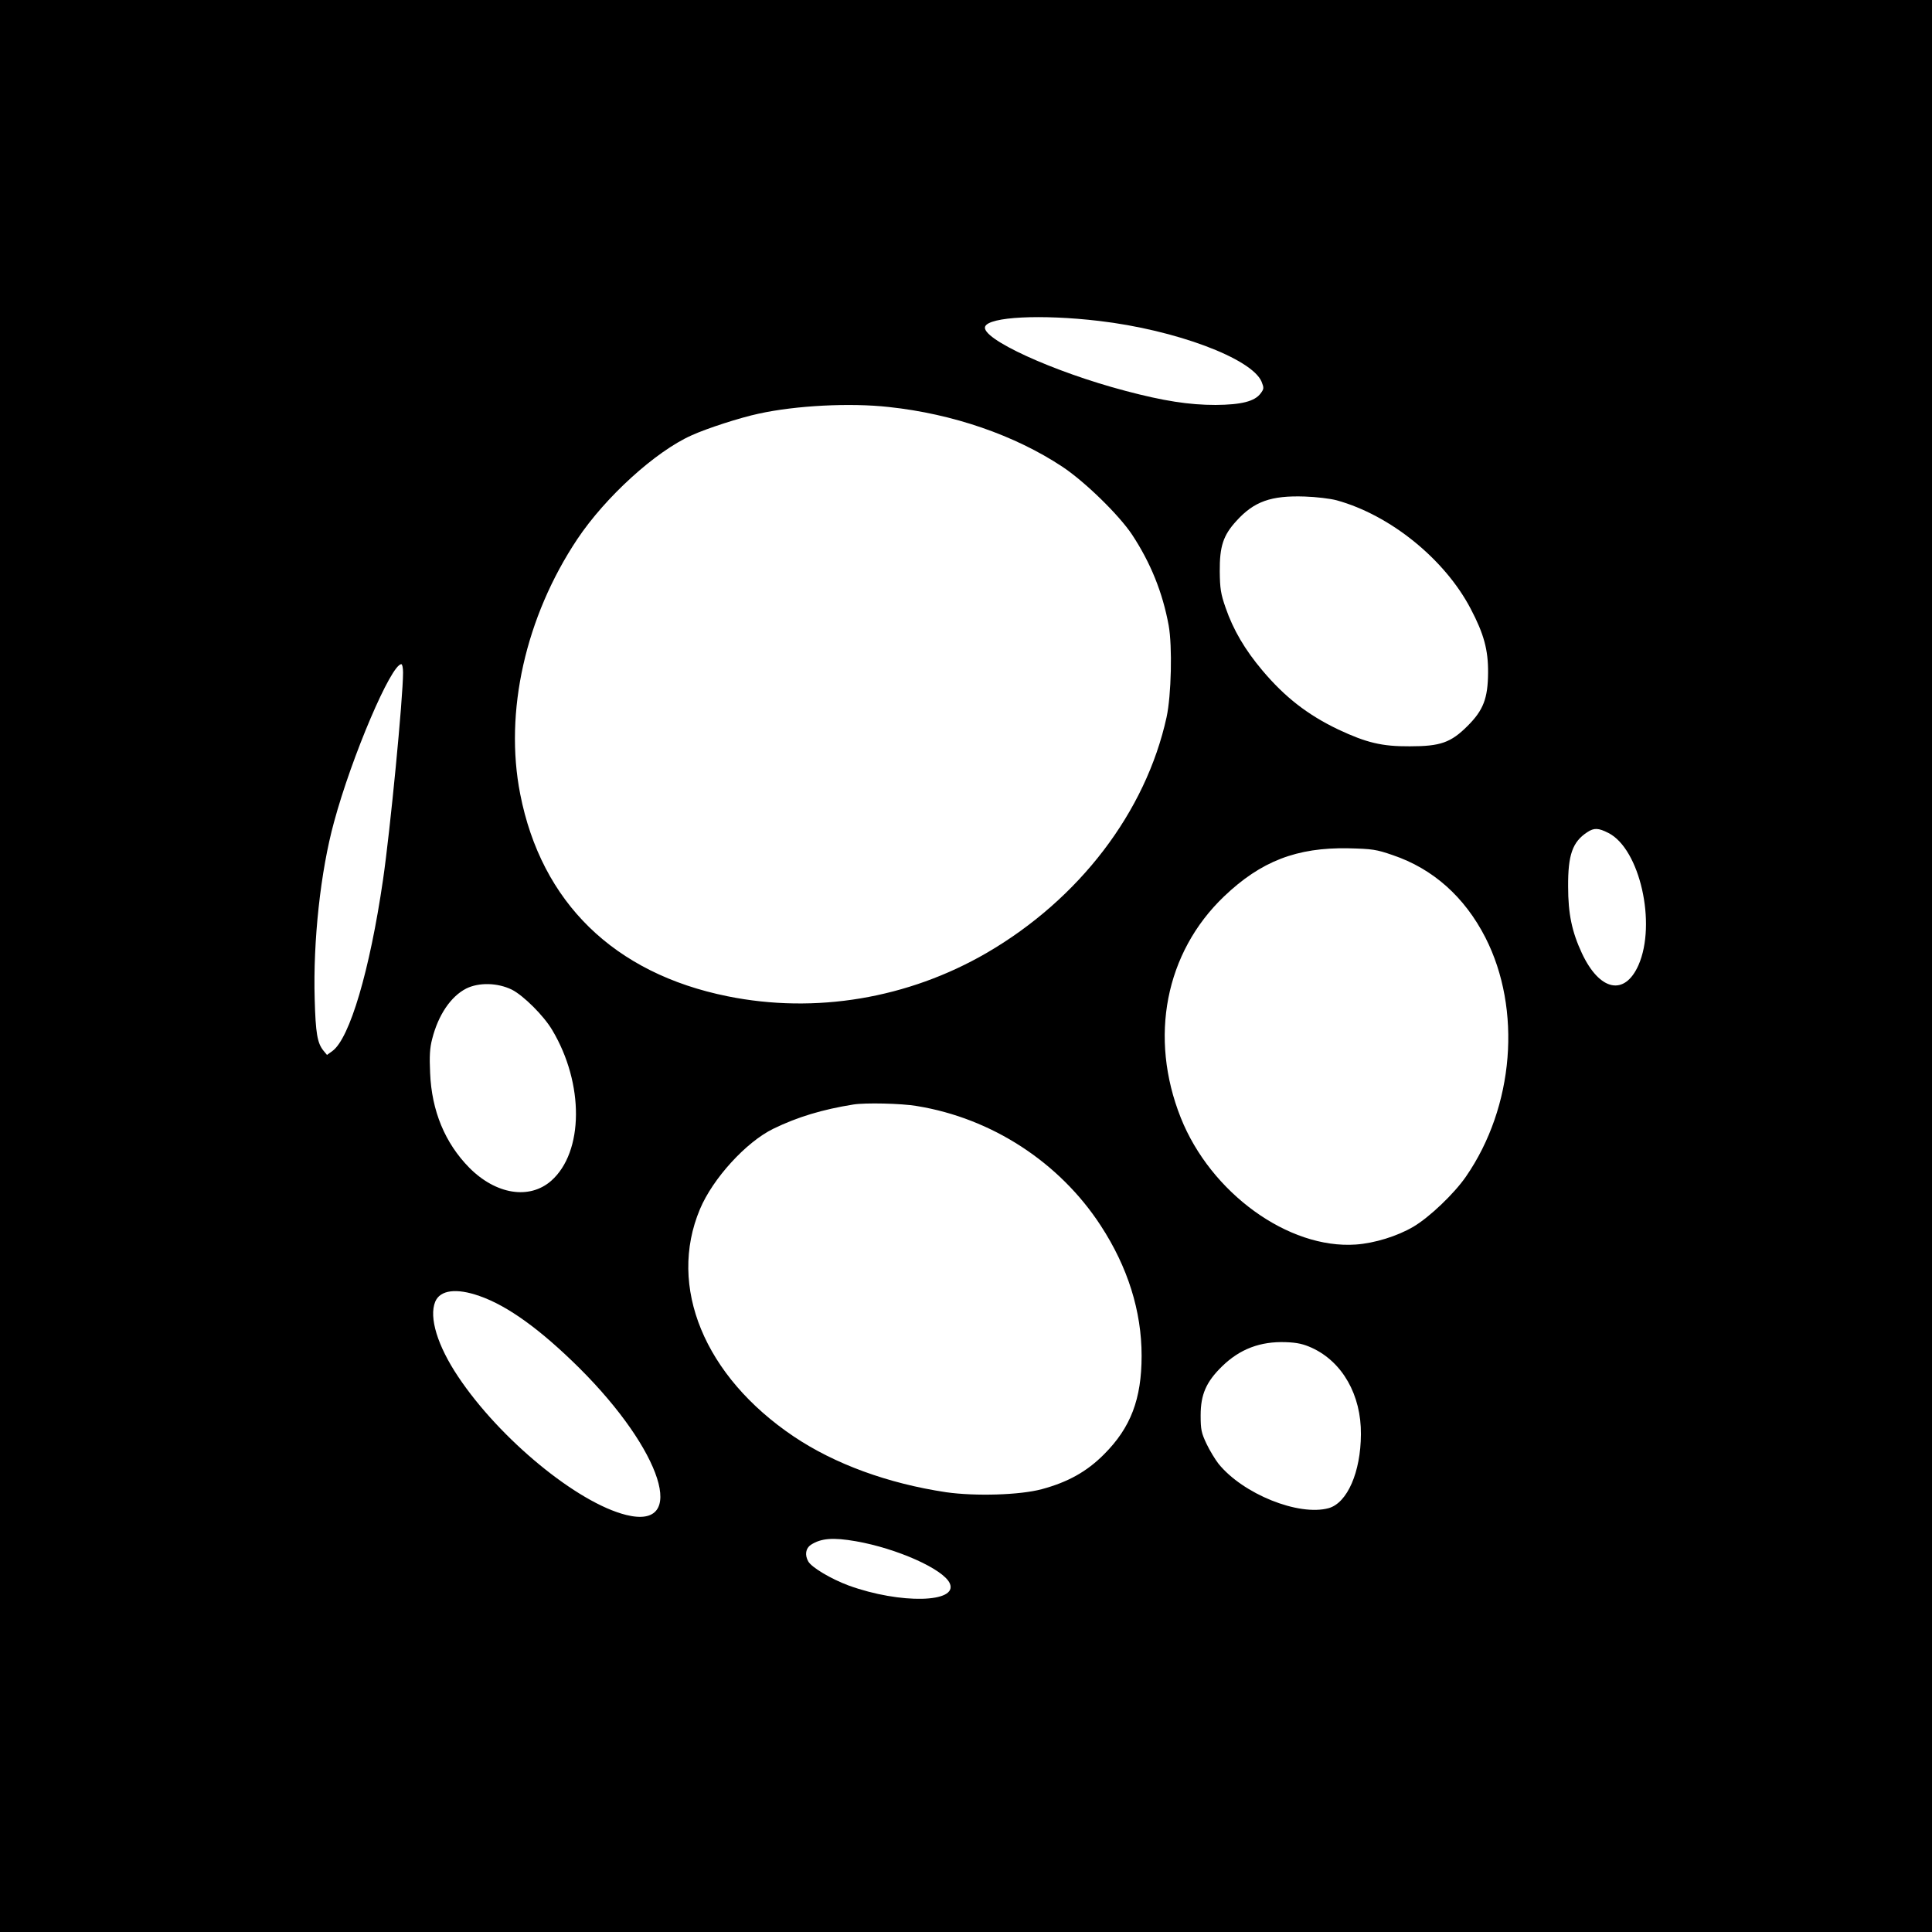 <?xml version="1.0" standalone="no"?>
<!DOCTYPE svg PUBLIC "-//W3C//DTD SVG 20010904//EN"
 "http://www.w3.org/TR/2001/REC-SVG-20010904/DTD/svg10.dtd">
<svg version="1.0" xmlns="http://www.w3.org/2000/svg"
 width="1021pt" height="1021pt" viewBox="0 0 1021 1021"
 preserveAspectRatio="xMidYMid meet">
<g transform="translate(0,1021) scale(0.1,-0.1)"
fill="#000000" stroke="none">
<path d="M0 5105 l0 -5105 5105 0 5105 0 0 5105 0 5105 -5105 0 -5105 0 0
-5105z m5808 3409 c403 -47 807 -198 859 -321 13 -33 13 -38 -5 -62 -31 -42
-101 -60 -238 -61 -140 0 -275 21 -475 74 -384 101 -767 277 -743 340 20 52
297 66 602 30z m-1110 -455 c337 -36 665 -149 917 -316 120 -80 299 -255 368
-359 98 -149 161 -305 193 -479 20 -111 14 -369 -11 -485 -110 -501 -461 -961
-951 -1246 -416 -241 -904 -323 -1369 -229 -600 121 -984 496 -1096 1069 -85
433 28 936 302 1347 149 223 413 463 603 548 81 37 257 94 356 115 196 43 482
58 688 35z m2366 -493 c283 -78 571 -311 708 -573 70 -133 93 -218 92 -338 -1
-136 -25 -198 -108 -281 -89 -89 -144 -108 -306 -108 -147 -1 -229 19 -378 89
-161 77 -281 170 -400 311 -93 110 -155 216 -195 332 -26 74 -30 103 -31 192
-1 132 18 191 88 267 93 103 183 135 361 129 61 -2 136 -11 169 -20z m-4934
-910 c0 -134 -68 -836 -106 -1096 -70 -480 -176 -837 -267 -904 l-29 -21 -19
23 c-32 40 -41 91 -46 272 -9 307 31 676 102 935 94 348 302 835 356 835 5 0
9 -20 9 -44z m6370 -848 c166 -84 255 -479 159 -698 -73 -165 -205 -138 -299
62 -53 114 -73 208 -73 353 -1 167 23 236 101 287 36 24 59 23 112 -4z m-1140
-117 c213 -72 380 -221 490 -436 193 -379 152 -894 -103 -1263 -62 -90 -193
-215 -278 -265 -85 -50 -205 -87 -304 -94 -356 -25 -767 273 -925 670 -169
425 -82 873 229 1170 195 186 384 259 656 254 127 -3 148 -6 235 -36z m-4655
-711 c61 -31 168 -137 213 -213 170 -284 167 -645 -5 -797 -115 -101 -292 -73
-433 69 -128 130 -199 300 -207 501 -4 87 -2 131 11 180 32 126 98 224 180
266 67 33 165 31 241 -6z m2140 -615 c395 -64 754 -297 972 -632 143 -219 216
-452 216 -688 0 -229 -58 -380 -198 -520 -91 -92 -192 -148 -330 -185 -115
-31 -350 -38 -505 -16 -307 46 -589 149 -806 295 -472 318 -667 792 -495 1201
68 162 244 355 388 425 127 62 260 102 423 128 62 10 253 6 335 -8z m-2311
-1004 c150 -52 324 -179 527 -380 440 -438 574 -858 248 -777 -258 64 -668
401 -888 731 -109 163 -155 313 -121 396 26 62 112 73 234 30z m4399 -274
c161 -74 261 -249 259 -457 -1 -200 -72 -362 -170 -390 -159 -44 -454 75 -583
235 -17 22 -46 69 -63 105 -27 57 -31 75 -31 150 0 110 29 177 113 259 94 92
203 133 337 128 61 -2 94 -10 138 -30z m-2410 -1022 c217 -38 462 -147 496
-222 47 -104 -261 -111 -534 -12 -92 34 -197 96 -214 128 -19 34 -13 69 14 87
54 35 117 40 238 19z"/>
</g>
</svg>
